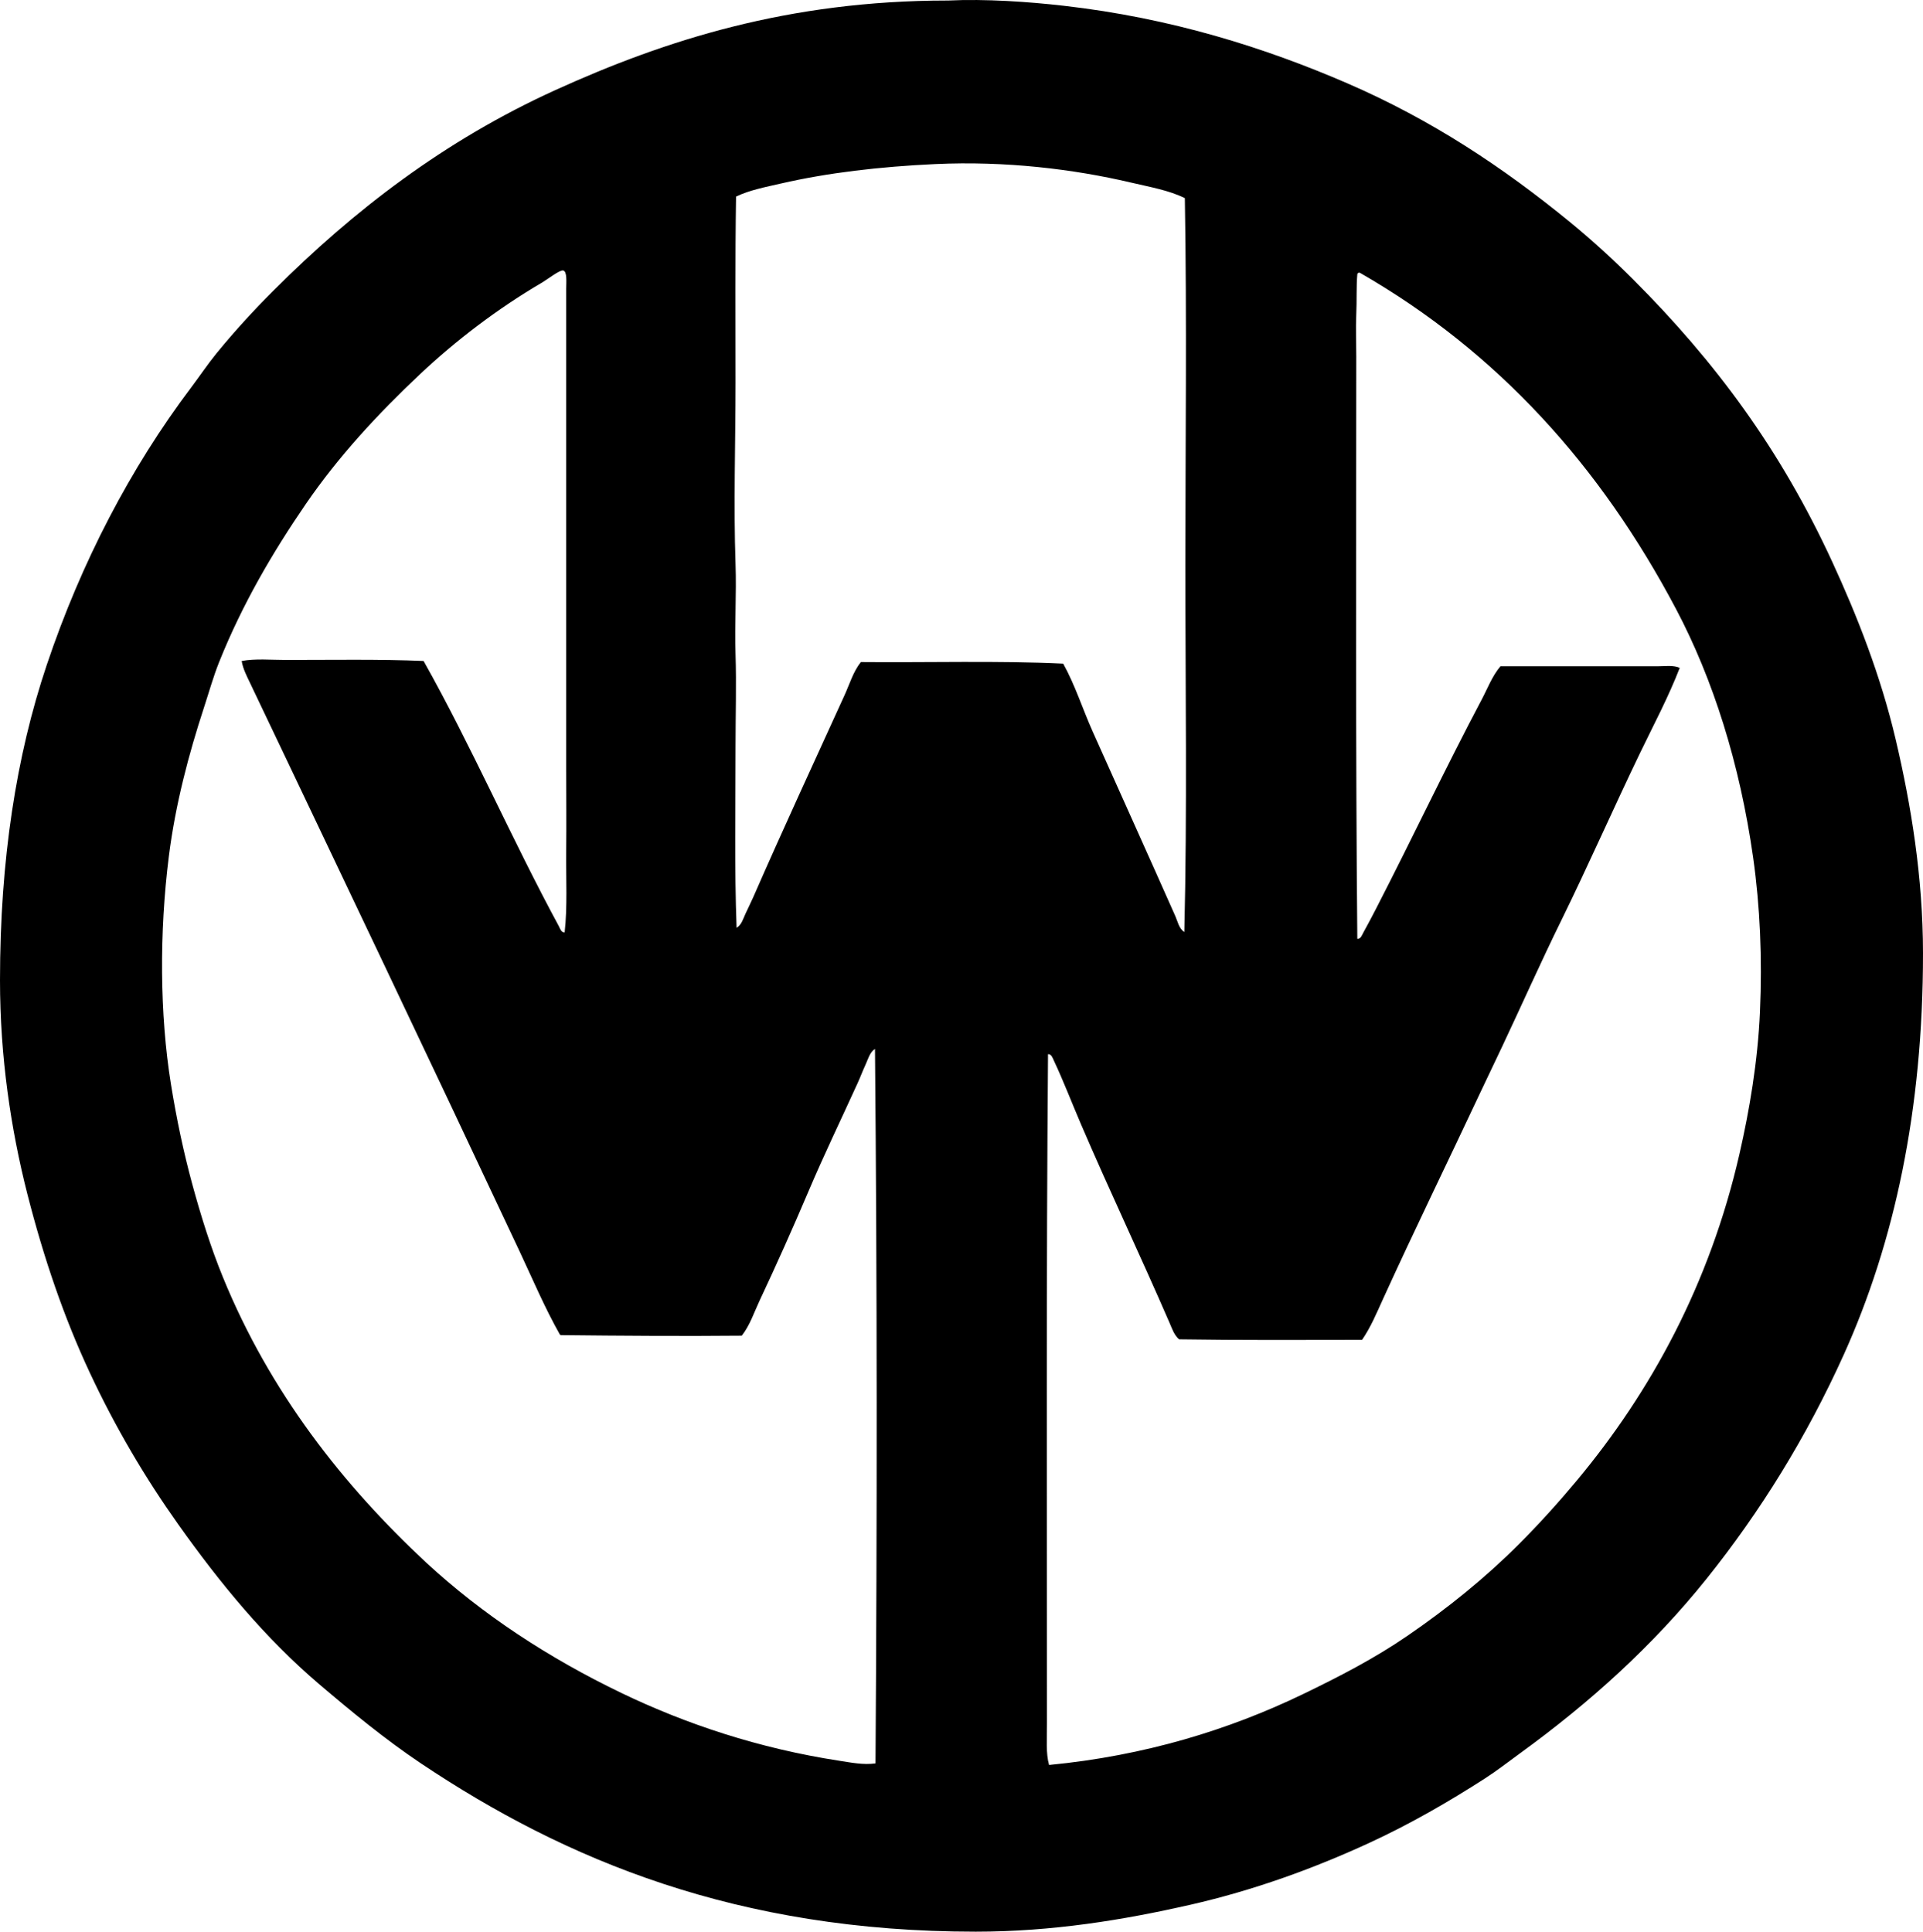 <?xml version="1.0" encoding="iso-8859-1"?>
<!-- Generator: Adobe Illustrator 19.2.0, SVG Export Plug-In . SVG Version: 6.00 Build 0)  -->
<svg version="1.1" xmlns="http://www.w3.org/2000/svg" xmlns:xlink="http://www.w3.org/1999/xlink" x="0px" y="0px"
	 viewBox="0 0 172.657 173.457" style="enable-background:new 0 0 172.657 173.457;" xml:space="preserve">
<g id="welti_x5F_furrer">
	<path style="fill-rule:evenodd;clip-rule:evenodd;" d="M85.151,0.046c3.314-0.158,7.182,0.108,10.357,0.471
		c9.678,1.105,18.076,3.768,25.465,6.966c7.58,3.281,14.028,7.575,20.006,12.474c1.983,1.627,3.887,3.369,5.648,5.131
		c7.37,7.372,13.24,15.276,17.887,25.372c2.209,4.799,4.334,10.156,5.695,15.957c1.378,5.87,2.443,12.33,2.448,19.158
		c0.009,14.132-2.582,26.021-7.108,36.056c-3.339,7.404-7.51,14.129-12.332,20.146c-4.817,6.012-10.46,11.102-16.758,15.676
		c-1.051,0.764-2.058,1.555-3.153,2.258c-3.237,2.08-6.698,4.086-10.403,5.791c-4.868,2.24-10.253,4.227-16.098,5.555
		c-5.932,1.348-12.317,2.4-19.205,2.4c-21.383,0-36.835-6.428-49.802-15.109c-3.208-2.15-6.194-4.611-9.132-7.109
		c-4.872-4.145-8.904-9.063-12.662-14.355c-2.952-4.16-5.631-8.672-7.954-13.65c-2.287-4.9-4.105-10.18-5.603-16.053
		C0.975,101.402,0,94.888,0,88.023c0.001-10.82,1.465-20.176,4.189-28.29c3.121-9.297,7.566-17.766,12.944-24.9
		c0.778-1.032,1.504-2.123,2.307-3.107c1.623-1.988,3.334-3.852,5.131-5.649C31.749,18.9,39.919,12.609,49.849,8.096
		c9.873-4.488,20.934-8.041,35.209-8.049C85.089,0.046,85.12,0.048,85.151,0.046z M101.485,16.38
		c-5.073-1.191-11.202-1.94-17.511-1.647c-4.99,0.232-9.671,0.782-13.839,1.742c-1.412,0.325-2.819,0.588-4.048,1.177
		C66,23.237,66.042,28.796,66.041,34.314c-0.001,5.51-0.185,10.976,0,16.333c0.093,2.677-0.087,5.384,0,8.097
		c0.087,2.726,0,5.486,0,8.237c-0.001,5.509-0.105,10.939,0.094,16.334c0.446-0.257,0.598-0.835,0.801-1.271
		c0.231-0.498,0.487-1.006,0.706-1.506c2.666-6.101,5.465-12.135,8.19-18.123c0.459-1.01,0.771-2.095,1.459-2.965
		c5.865,0.057,12.37-0.137,18.169,0.141c1.069,1.925,1.735,4.055,2.636,6.072c2.465,5.515,5.01,11.138,7.438,16.616
		c0.208,0.47,0.314,1.102,0.801,1.412c0.263-10.751,0.093-22.217,0.094-32.949c0.001-10.939,0.141-21.926-0.047-32.95
		C104.953,17.084,103.249,16.794,101.485,16.38z M50.837,76.443c0.025-2.463,0.001-4.995,0-7.484
		c-0.003-14.322,0.003-29.004,0-43.023c0-0.568,0.104-1.587-0.282-1.648c-0.32-0.05-1.41,0.805-1.883,1.083
		c-4.021,2.357-7.773,5.229-10.968,8.237c-3.791,3.57-7.319,7.382-10.262,11.674c-2.944,4.294-5.688,8.973-7.767,14.168
		c-0.523,1.307-0.906,2.692-1.365,4.095c-1.35,4.13-2.559,8.643-3.153,13.368c-0.856,6.808-0.82,14.172,0.188,20.43
		c0.512,3.176,1.145,6.156,1.93,9.037c0.783,2.871,1.66,5.662,2.729,8.283c4.225,10.355,10.802,18.701,18.264,25.654
		c5.068,4.676,10.954,8.543,17.558,11.721c5.727,2.756,12.278,4.957,19.535,6.072c1.039,0.16,2.156,0.391,3.247,0.236
		c0.145-21.902,0.148-43.06-0.047-64.158c-0.479,0.305-0.62,0.924-0.847,1.412c-0.255,0.547-0.461,1.107-0.706,1.646
		c-1.483,3.264-3.04,6.479-4.425,9.744c-1.402,3.307-2.877,6.598-4.378,9.791c-0.502,1.068-0.874,2.225-1.601,3.154
		c-5.294,0.051-10.814,0.01-16.239-0.047c-0.047,0-0.056-0.039-0.095-0.049c-1.365-2.414-2.442-4.967-3.624-7.483
		c-7.99-17.019-16.151-34.138-24.194-51.026c-0.299-0.627-0.641-1.281-0.753-1.977c1.241-0.228,2.596-0.094,3.954-0.094
		c4.131,0,8.472-0.076,12.379,0.094c4.304,7.653,7.952,16.073,12.145,23.818c0.106,0.195,0.206,0.574,0.518,0.564
		C50.956,81.45,50.812,78.906,50.837,76.443z M121.867,24.617c-0.099,1.121-0.037,2.379-0.094,3.625c-0.058,1.261,0,2.539,0,3.766
		c-0.004,17.443-0.065,35.519,0.094,52.296c0.3,0.032,0.416-0.335,0.518-0.518c0.445-0.802,0.835-1.55,1.225-2.307
		c3.184-6.194,6.208-12.587,9.413-18.641c0.541-1.021,0.948-2.129,1.695-3.012c4.659,0,9.558,0,14.168,0
		c0.643,0,1.338-0.111,1.93,0.141c-1.006,2.603-2.315,5.062-3.53,7.579c-2.418,5.012-4.657,10.118-7.107,15.11
		c-1.85,3.768-3.538,7.57-5.318,11.343c-0.596,1.262-1.201,2.514-1.789,3.766c-2.968,6.322-6.038,12.607-8.896,18.877
		c-0.567,1.244-1.101,2.537-1.883,3.67c-5.311,0.008-11.051,0.037-16.428-0.047c-0.437-0.367-0.631-0.959-0.848-1.459
		c-2.602-6.008-5.383-11.85-7.955-17.84c-0.815-1.898-1.602-3.949-2.447-5.742c-0.092-0.195-0.213-0.59-0.519-0.564
		c-0.162,19.723-0.095,39.908-0.094,60.062c0,1.418-0.107,2.717,0.188,3.766c8.588-0.826,16.167-3.162,22.782-6.355
		c3.32-1.602,6.461-3.23,9.367-5.225c3.629-2.488,6.995-5.205,10.026-8.236c1.843-1.844,3.573-3.762,5.225-5.744
		c6.613-7.937,11.92-17.619,14.592-29.324c0.894-3.914,1.639-8.264,1.836-12.756c0.211-4.787,0.01-9.453-0.611-13.839
		c-1.196-8.44-3.606-16.037-6.92-22.312c-6.765-12.812-15.985-23.065-28.337-30.172c-0.06-0.003-0.064-0.061-0.142-0.047
		C121.94,24.503,121.893,24.55,121.867,24.617z"/>
</g>
<g id="Layer_1">
</g>
</svg>
